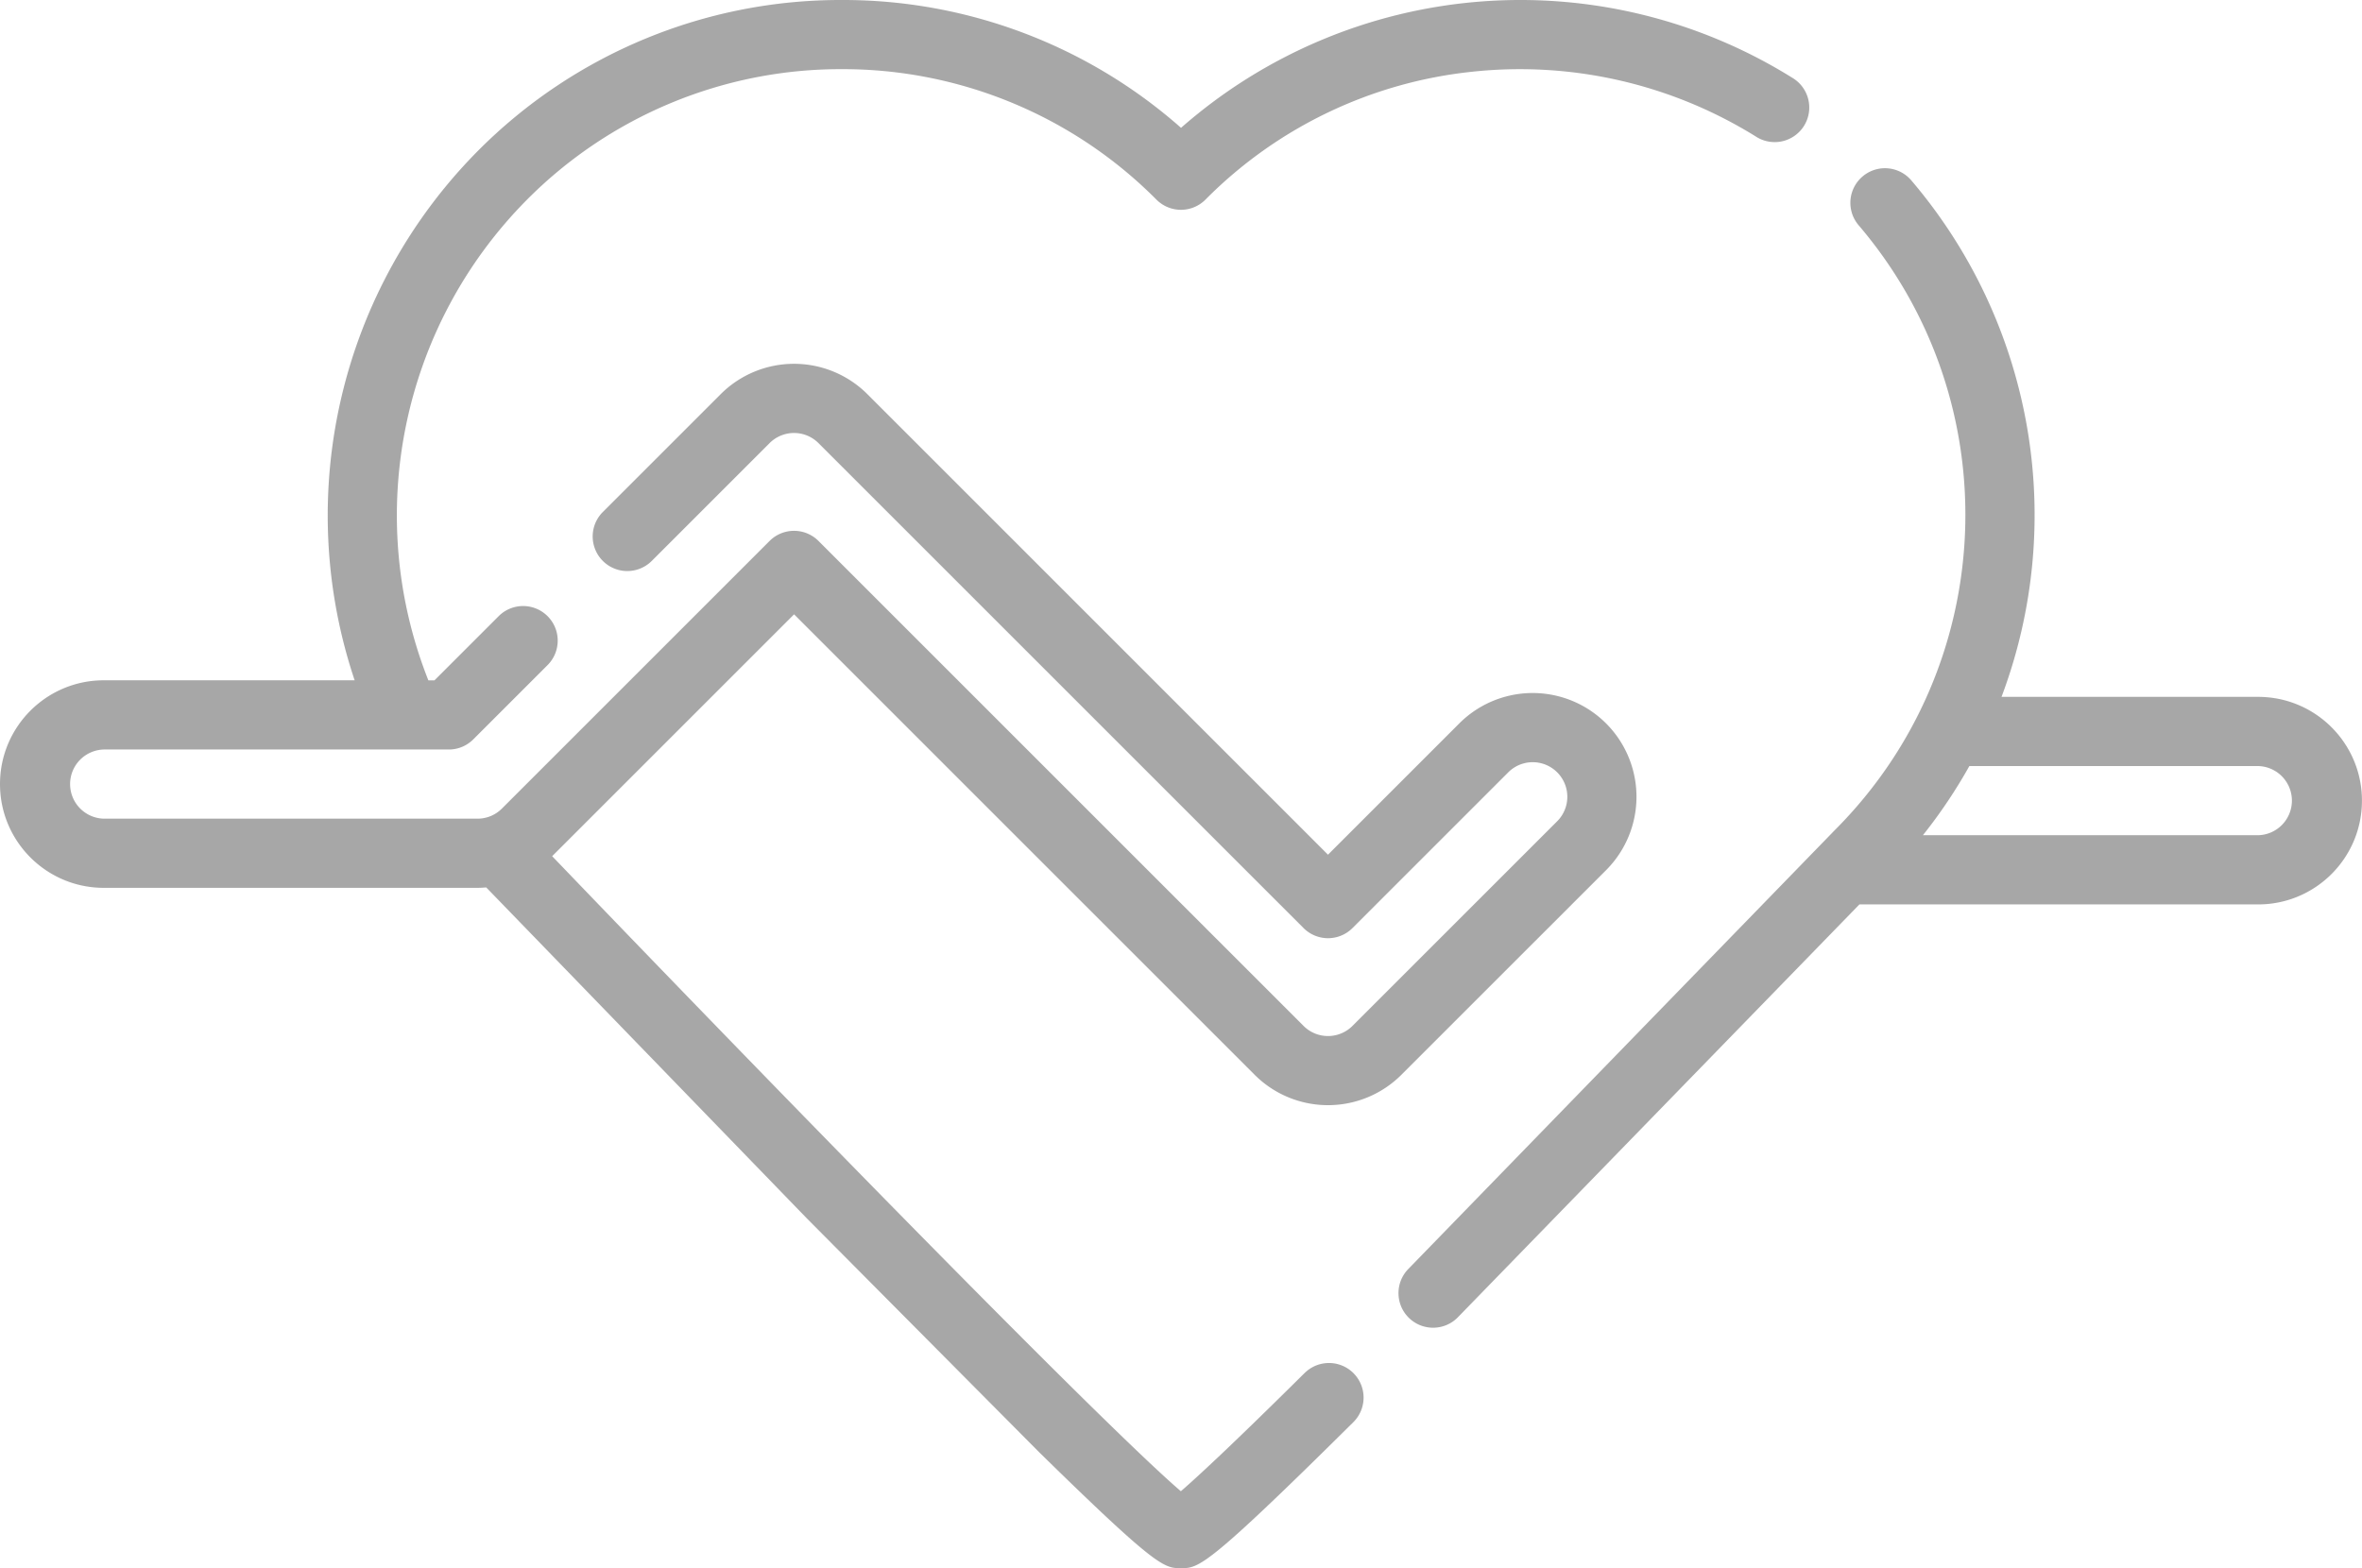 <svg xmlns="http://www.w3.org/2000/svg" width="201.48" height="133.795" opacity=".6" fill="#6d6d6d" xmlns:v="https://vecta.io/nano"><path d="M192.626 59.456h-21.894a44.03 44.03 0 0 0-7.7-44.07 2.951 2.951 0 1 0-4.486 3.836c12.874 15.096 11.994 37.548-2.021 51.59l-.043.044-36.338 37.4c-1.146 1.16-1.134 3.029.025 4.174s3.029 1.134 4.175-.025l34.266-35.24h34.012c4.89 0 8.854-3.964 8.854-8.854s-3.964-8.854-8.854-8.854zm0 11.805h-28.6a43.83 43.83 0 0 0 3.961-5.9h24.64a2.95 2.95 0 0 1 2.874 2.95 2.95 2.95 0 0 1-2.874 2.95zm-81.343 45.886c-6.172 6.12-9.139 8.86-10.555 10.086C93.92 121.381 65.843 92.58 47.1 73.05l20.635-20.634L107.02 91.7c1.66 1.661 3.913 2.594 6.261 2.594s4.601-.933 6.261-2.594L137 74.243c2.237-2.237 3.11-5.497 2.291-8.552s-3.206-5.442-6.261-6.261a8.85 8.85 0 0 0-8.552 2.292l-11.2 11.2-39.285-39.288c-1.66-1.661-3.913-2.594-6.261-2.594s-4.601.933-6.261 2.594l-10.05 10.05a2.951 2.951 0 1 0 4.174 4.174l10.05-10.05a2.95 2.95 0 0 1 4.174 0l41.375 41.375a2.95 2.95 0 0 0 4.174 0l13.287-13.287a2.951 2.951 0 1 1 4.174 4.174l-17.462 17.46a2.95 2.95 0 0 1-4.174 0L69.819 46.155a2.95 2.95 0 0 0-4.174 0L42.816 68.984a2.93 2.93 0 0 1-2.087.865H8.854a2.95 2.95 0 0 1-2.874-2.95 2.95 2.95 0 0 1 2.874-2.95h29.43a2.95 2.95 0 0 0 2.087-.865l6.338-6.338a2.951 2.951 0 1 0-4.174-4.174l-5.473 5.473h-.523c-5.592-14.126-2.29-30.223 8.412-41.006A37.71 37.71 0 0 1 71.8 5.9h0a37.7 37.7 0 0 1 26.847 11.134 2.95 2.95 0 0 0 4.177 0c6.098-6.156 14.139-10.013 22.757-10.914 8.458-.909 16.977 1.039 24.2 5.533a2.95 2.95 0 1 0 3.131-5 43.86 43.86 0 0 0-52.169 4.254C92.757 3.851 82.461-.029 71.805 0h0a43.58 43.58 0 0 0-31.032 12.865 44.18 44.18 0 0 0-10.521 45.178H8.854C3.964 58.043 0 62.007 0 66.897s3.964 8.854 8.854 8.854h31.875a9.2 9.2 0 0 0 .746-.036l27.331 28.22 19.828 19.962c10.089 9.9 10.68 9.9 12.107 9.9 1.51 0 2.135 0 14.7-12.457a2.951 2.951 0 1 0-4.156-4.192z"/></svg>